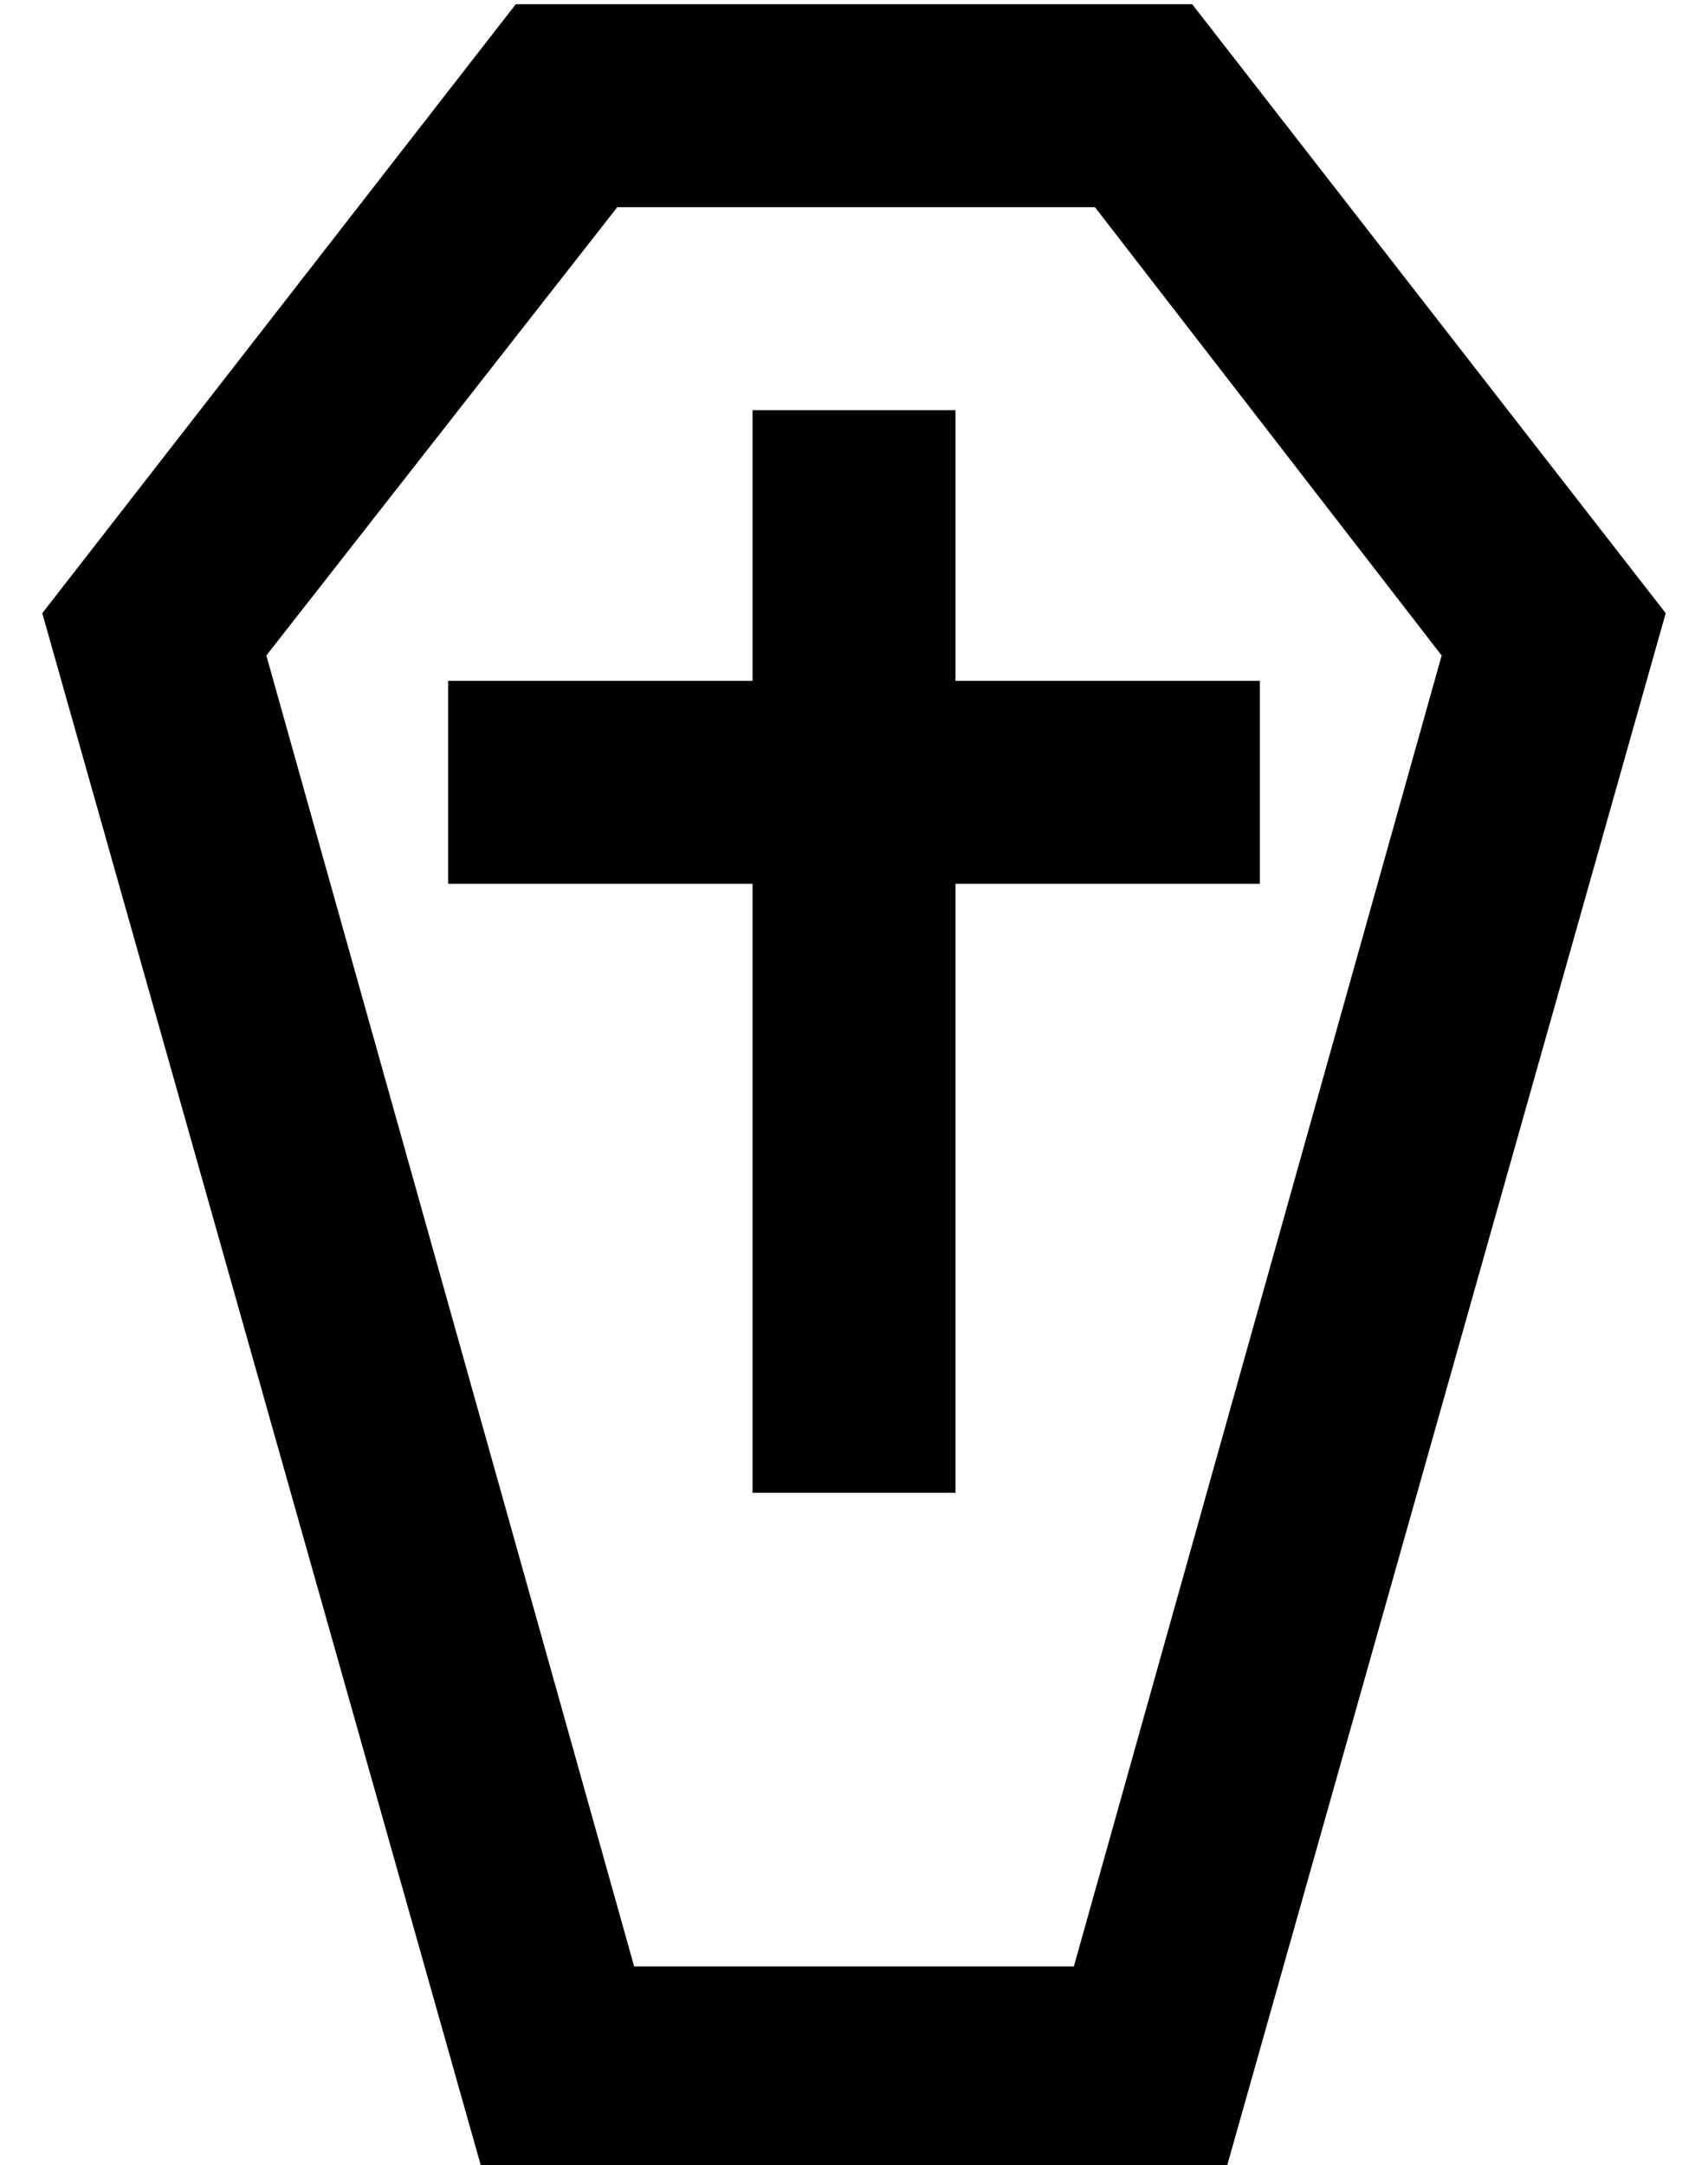 <?xml version="1.0" standalone="no"?>
<!DOCTYPE svg PUBLIC "-//W3C//DTD SVG 1.1//EN" "http://www.w3.org/Graphics/SVG/1.1/DTD/svg11.dtd" >
<svg xmlns="http://www.w3.org/2000/svg" xmlns:xlink="http://www.w3.org/1999/xlink" version="1.1" viewBox="-10 -40 404 512">
   <path fill="currentColor"
d="M53 115l83 -106l-83 106l83 -106h113v0l82 106v0l-87 310v0h-104v0l-87 -310v0zM104 473h176h-176h176l104 -368v0l-112 -144v0h-160v0l-112 144v0l104 368v0zM216 81v-24v24v-24h-48v0v24v0v40v0h-48h-24v48v0h24h48v120v0v24v0h48v0v-24v0v-120v0h48h24v-48v0h-24h-48
v-40v0z" />
</svg>
